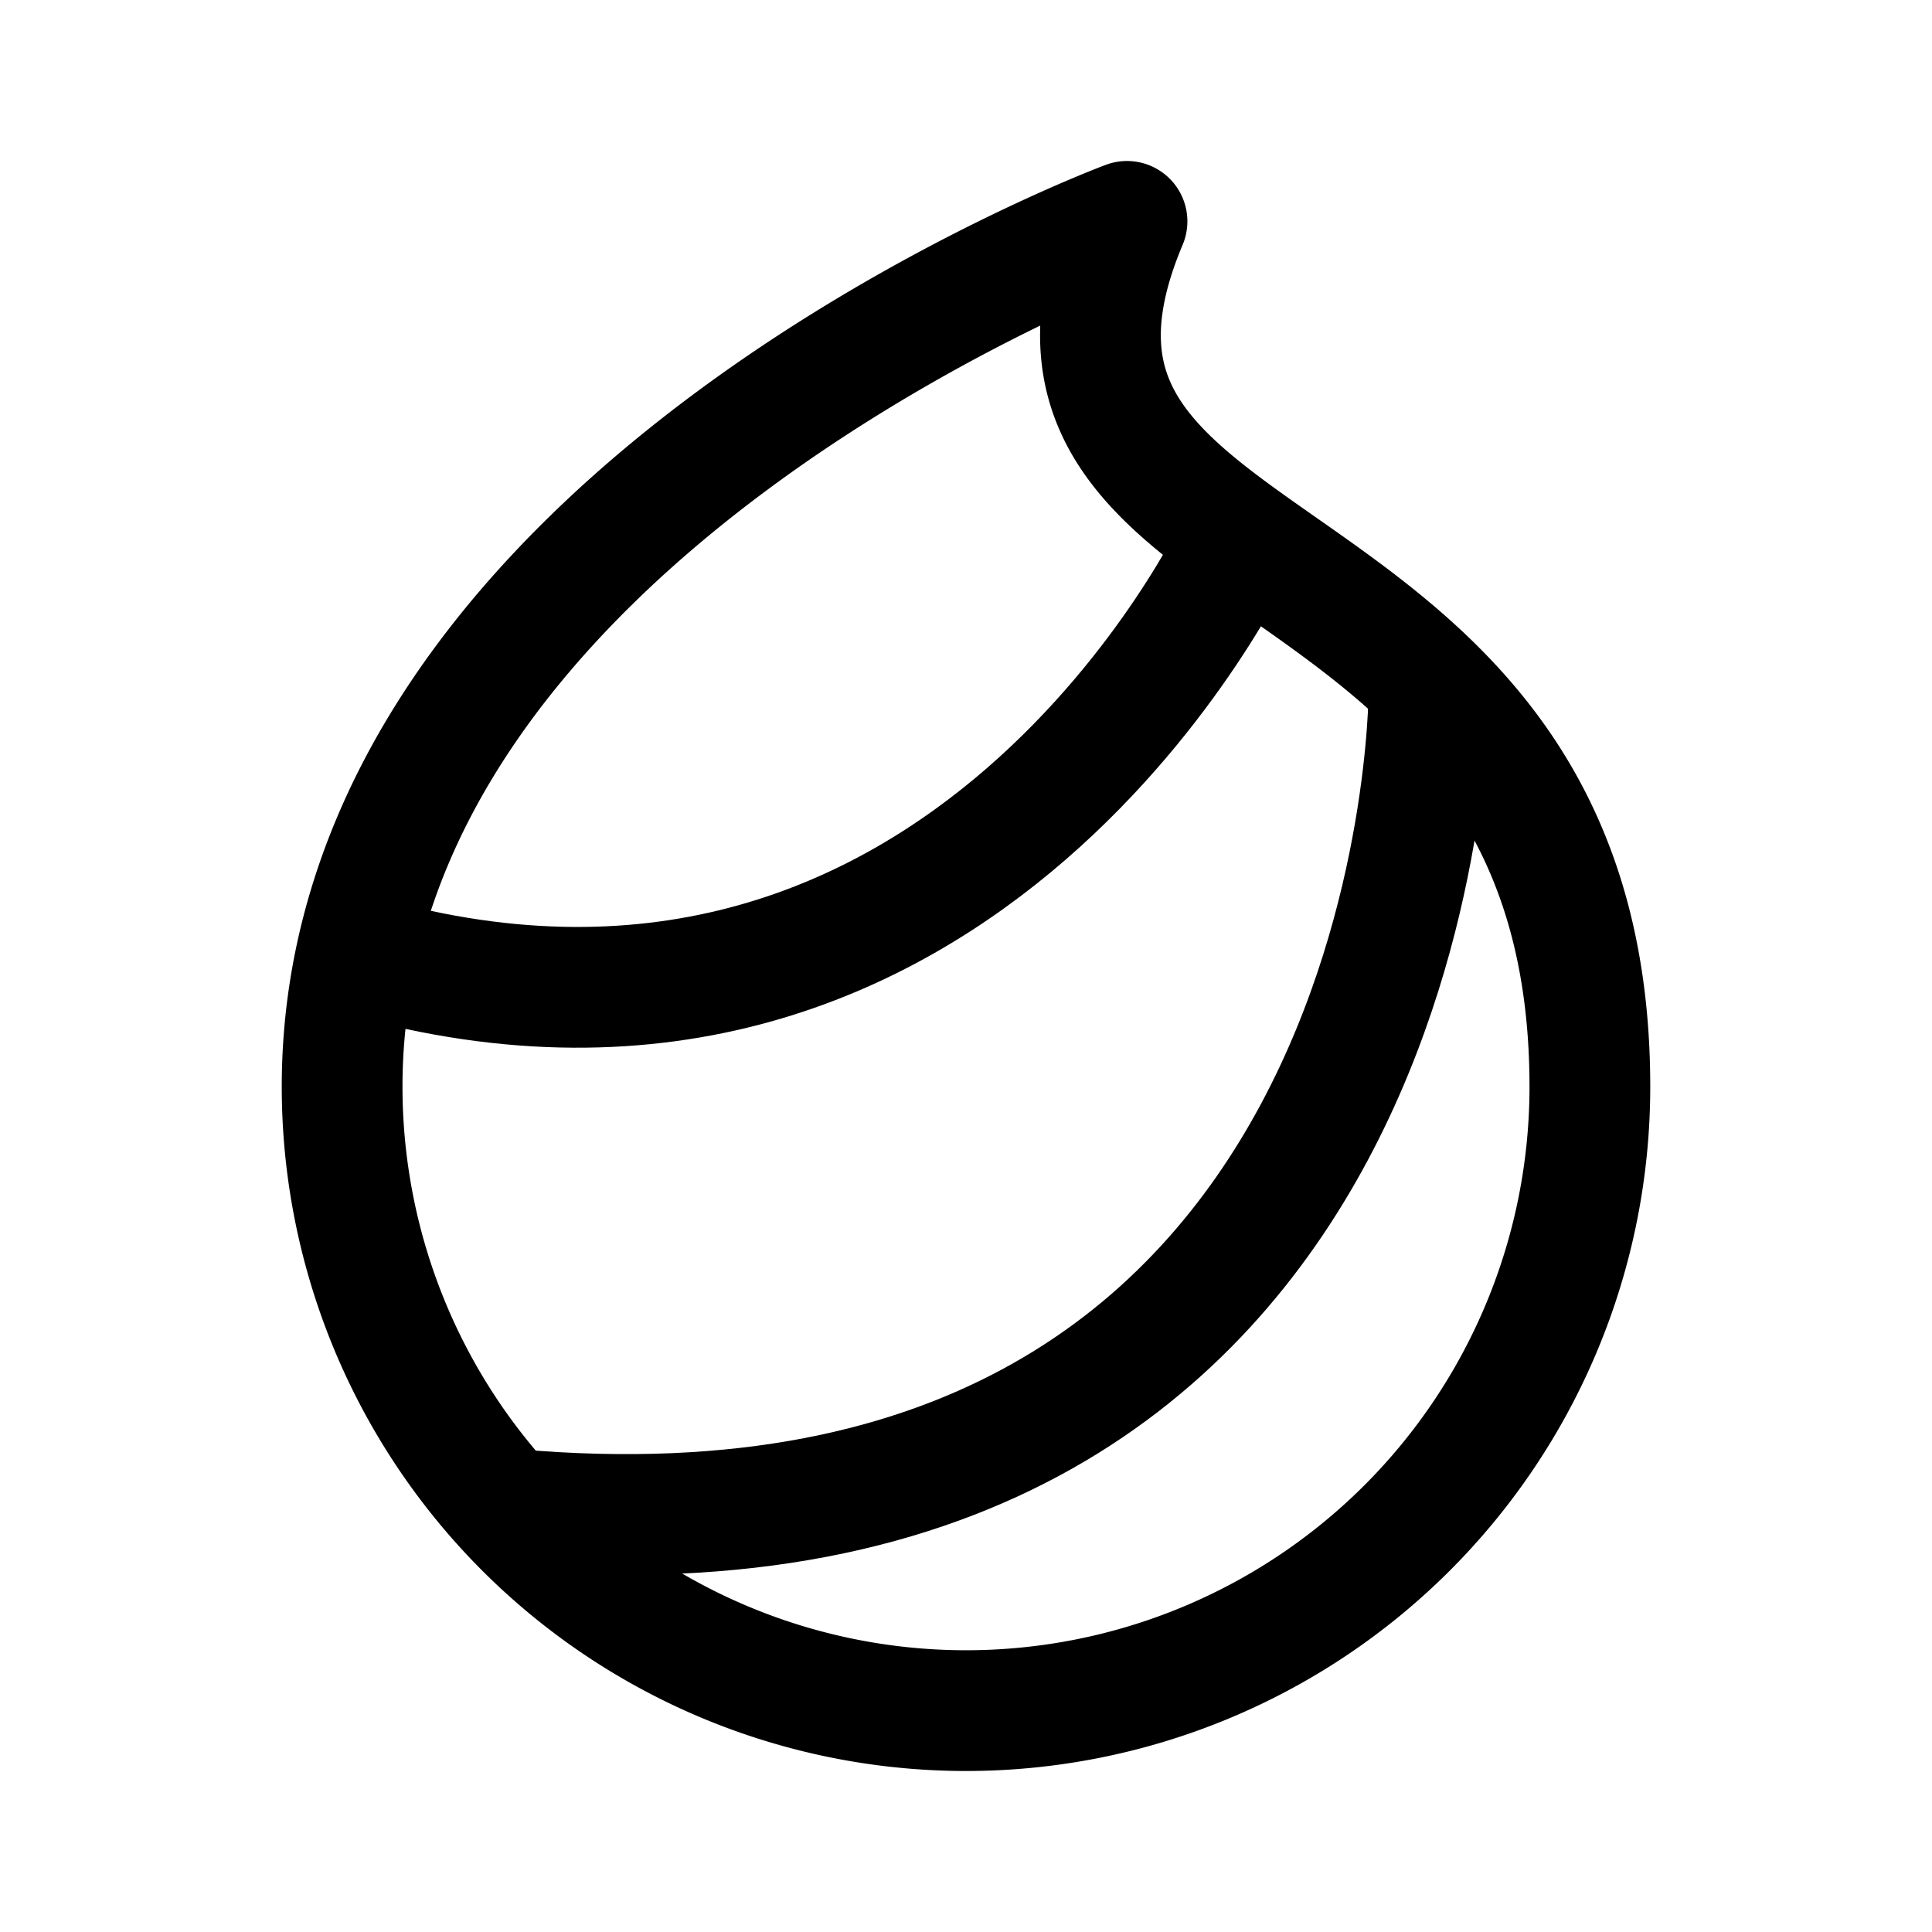 <svg xmlns="http://www.w3.org/2000/svg" width="192" height="192" fill="none"><path stroke="#000" stroke-linecap="round" stroke-linejoin="round" stroke-width="12" d="M51 150c91 8 91-81 91-81M36 95c60 17 87-41 87-41"/><path stroke="#000" stroke-linecap="round" stroke-linejoin="round" stroke-width="12" d="M112 22s-78 29-78 86m78-86c-16 38 46 28 46 86m0 0a62 62 0 0 1-18.159 43.841A62 62 0 0 1 96 170a62.01 62.01 0 0 1-57.28-38.274A62 62 0 0 1 34 108"/></svg>